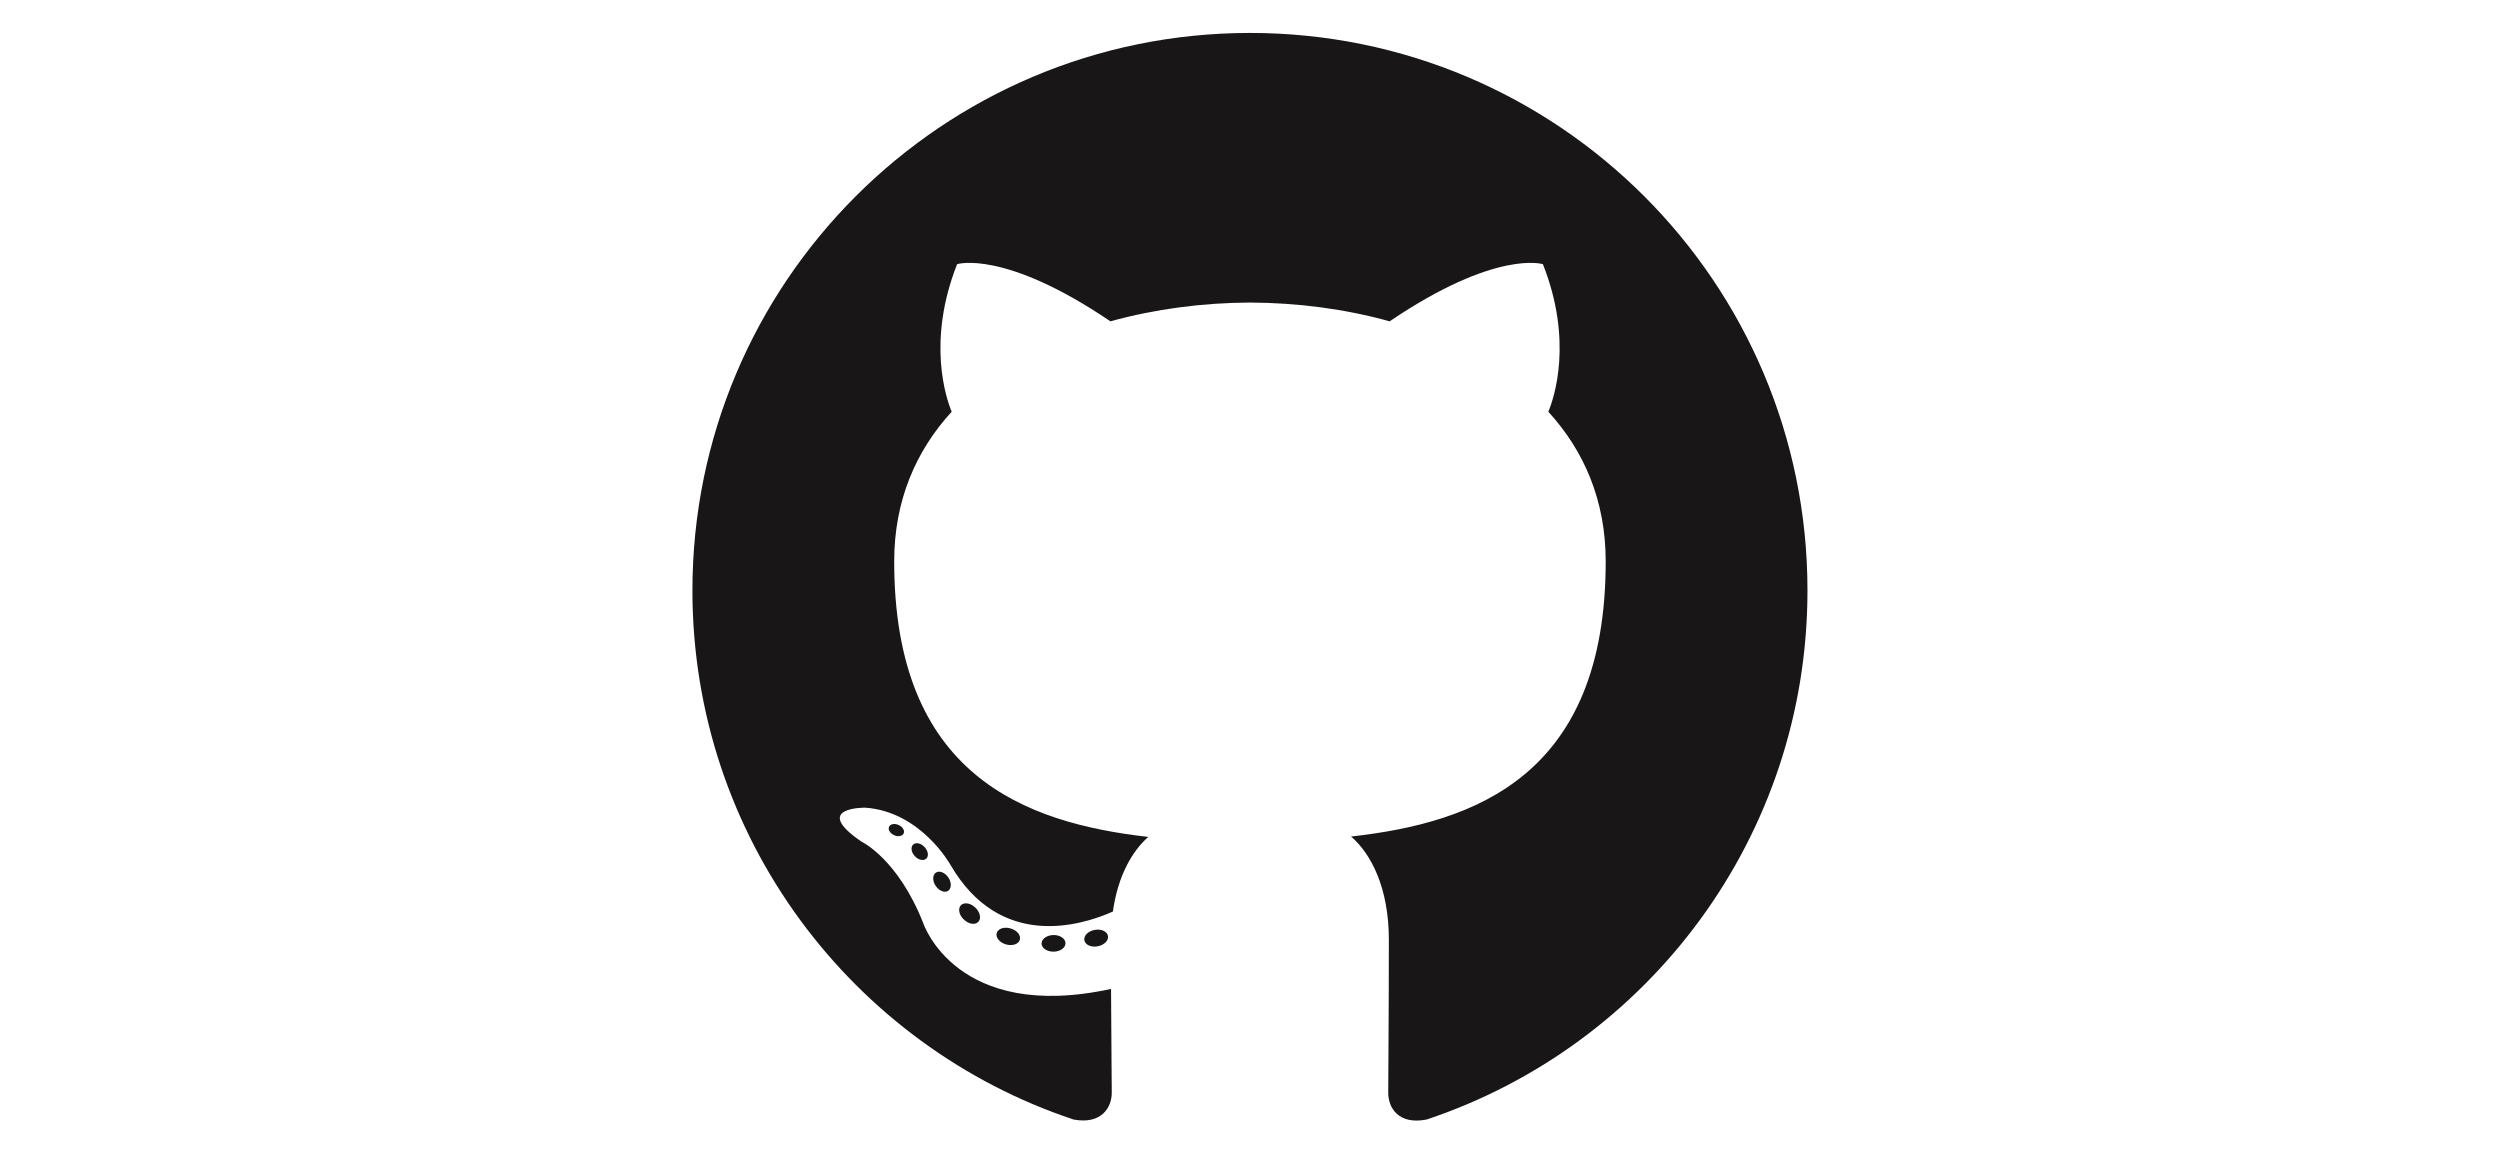 <?xml version="1.0" encoding="utf-8"?>
<!-- Generator: Adobe Illustrator 25.2.0, SVG Export Plug-In . SVG Version: 6.00 Build 0)  -->
<svg version="1.1" id="Layer_1" xmlns="http://www.w3.org/2000/svg" xmlns:xlink="http://www.w3.org/1999/xlink" x="0px" y="0px"
	 viewBox="0 0 2436 1125" style="enable-background:new 0 0 2436 1125;" xml:space="preserve">
<style type="text/css">
	.st0{fill-rule:evenodd;clip-rule:evenodd;fill:#181616;}
	.st1{fill:#181616;}
</style>
<path class="st0" d="M1218,32.1c-300,0-543.3,243.2-543.3,543.3c0,240,155.7,443.7,371.5,515.5c27.1,5,37.1-11.8,37.1-26.1
	c0-12.9-0.5-55.8-0.7-101.2c-151.1,32.9-183-64.1-183-64.1c-24.7-62.8-60.3-79.5-60.3-79.5c-49.3-33.7,3.7-33,3.7-33
	c54.6,3.8,83.3,56,83.3,56c48.5,83.1,127.1,59,158.1,45.2c4.9-35.1,19-59.1,34.5-72.7C998.2,801.8,871.3,755.2,871.3,547
	c0-59.3,21.2-107.8,56-145.8c-5.6-13.7-24.2-68.9,5.3-143.8c0,0,45.6-14.6,149.4,55.7c43.3-12,89.8-18.1,136-18.3
	c46.2,0.2,92.7,6.2,136.1,18.3c103.7-70.3,149.3-55.7,149.3-55.7c29.6,74.8,11,130.1,5.3,143.8c34.8,38,55.9,86.5,55.9,145.8
	c0,208.7-127.1,254.6-248.1,268.1c19.5,16.9,36.8,49.9,36.8,100.6c0,72.7-0.6,131.2-0.6,149.1c0,14.5,9.8,31.4,37.3,26.1
	c215.8-71.9,371.2-275.5,371.2-515.5C1761.3,275.3,1518,32.1,1218,32.1z"/>
<path class="st1" d="M880.5,812.1c-1.2,2.7-5.4,3.5-9.3,1.7c-3.9-1.8-6.2-5.5-4.9-8.2c1.2-2.8,5.4-3.5,9.4-1.7
	C879.6,805.7,881.8,809.4,880.5,812.1L880.5,812.1z"/>
<path class="st1" d="M902.5,836.7c-2.6,2.4-7.7,1.3-11.1-2.5c-3.6-3.8-4.2-8.9-1.6-11.3c2.7-2.4,7.6-1.3,11.1,2.5
	C904.5,829.2,905.2,834.3,902.5,836.7L902.5,836.7z"/>
<path class="st1" d="M923.9,868c-3.3,2.3-8.8,0.1-12.1-4.7c-3.3-4.8-3.3-10.6,0.1-13c3.4-2.3,8.7-0.2,12.1,4.6
	C927.3,859.8,927.3,865.6,923.9,868L923.9,868z"/>
<path class="st1" d="M953.3,898.2c-3,3.3-9.3,2.4-14-2.1c-4.8-4.4-6.1-10.6-3.1-13.9c3-3.3,9.4-2.4,14.1,2.1
	C955,888.7,956.4,895,953.3,898.2L953.3,898.2z"/>
<path class="st1" d="M993.7,915.8c-1.3,4.3-7.4,6.2-13.6,4.4c-6.2-1.9-10.2-6.8-8.9-11.1c1.3-4.3,7.4-6.3,13.6-4.4
	C991,906.5,995,911.4,993.7,915.8z"/>
<path class="st1" d="M1038.2,919c0.1,4.5-5.1,8.2-11.5,8.3c-6.5,0.1-11.8-3.5-11.8-7.9c0-4.5,5.1-8.2,11.6-8.3
	C1032.9,911,1038.2,914.6,1038.2,919L1038.2,919z"/>
<path class="st1" d="M1079.6,912c0.8,4.4-3.7,8.9-10.1,10.1c-6.3,1.2-12.1-1.5-12.9-5.9c-0.8-4.5,3.8-9,10.1-10.1
	C1073,904.9,1078.8,907.5,1079.6,912L1079.6,912z"/>
</svg>
